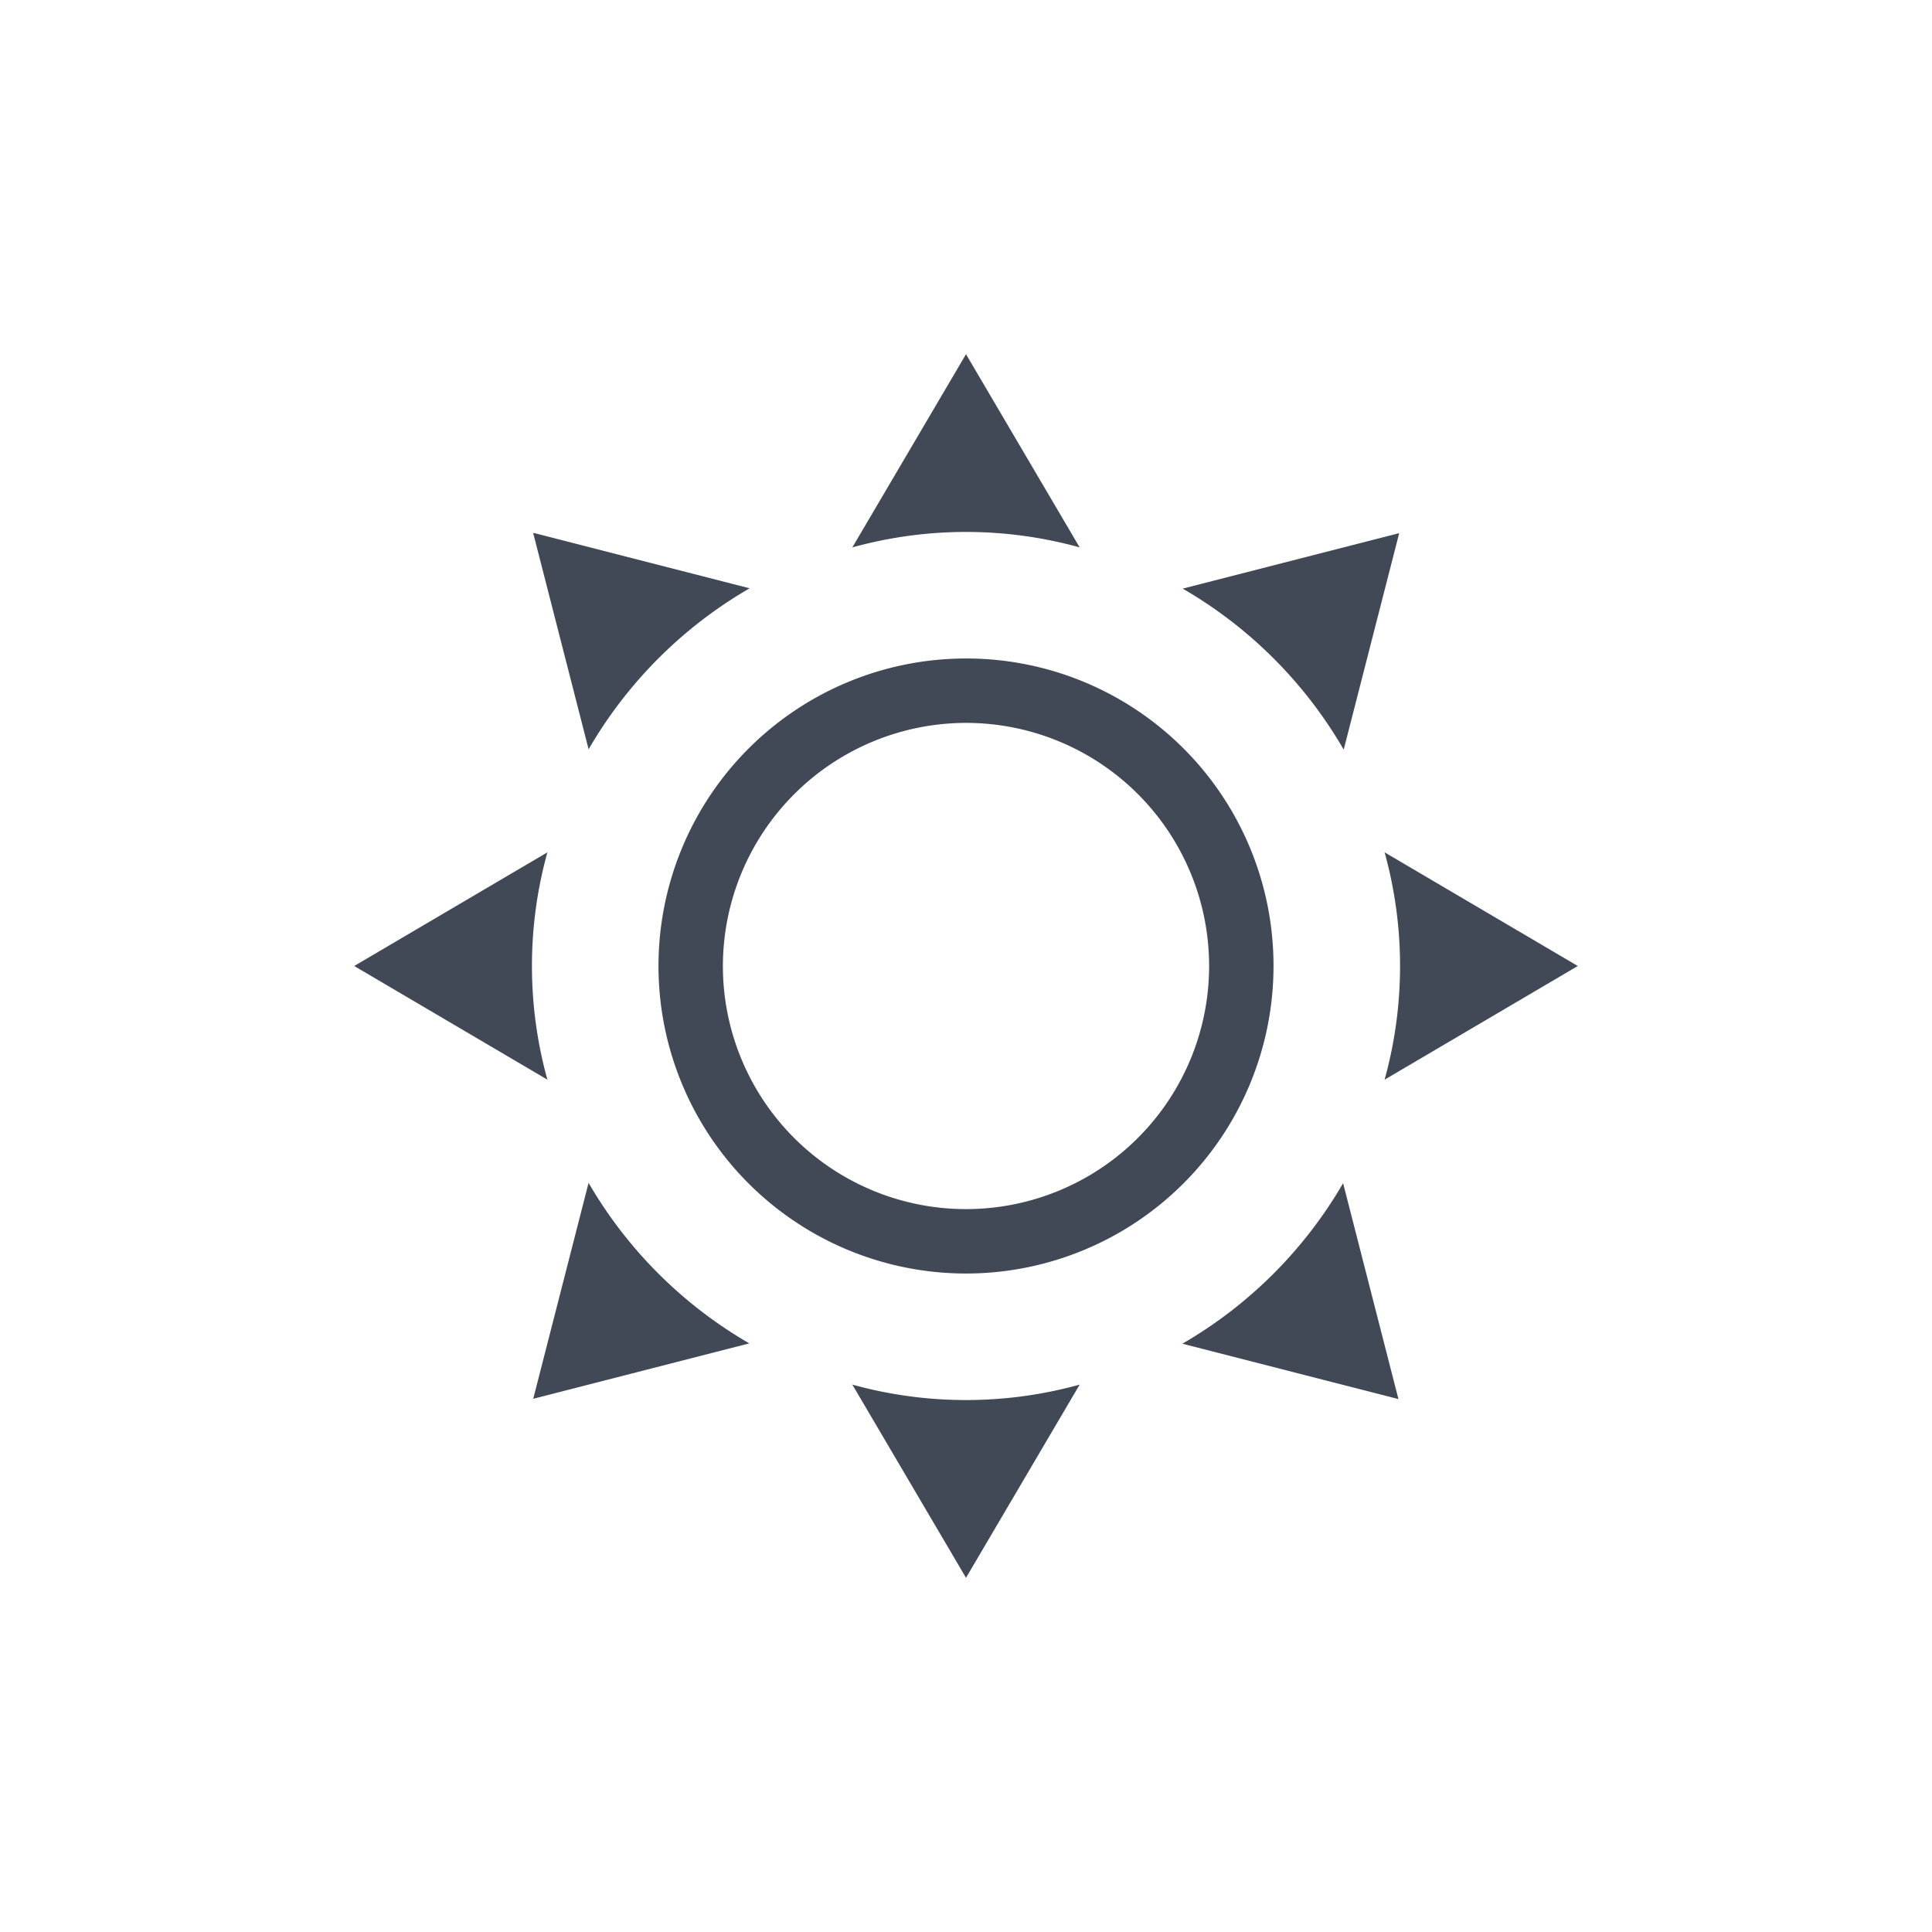 <svg xmlns="http://www.w3.org/2000/svg" viewBox="0 0 60 60"><defs><style>.cls-1{fill:#414956;}.cls-2{fill:none;}</style></defs><title>sun.off</title><g id="Layer_2" data-name="Layer 2"><g id="Layer_2-2" data-name="Layer 2"><path class="cls-1" d="M43,26.47a13.22,13.22,0,0,1,0,7.06L49,30l-6-3.53Z"/><path class="cls-1" d="M30,11l-3.53,6a13.22,13.22,0,0,1,7.06,0L30,11Z"/><path class="cls-1" d="M43.44,16.56l-6.71,1.72a13.72,13.72,0,0,1,5,5l1.72-6.71Z"/><path class="cls-1" d="M16.56,16.56l1.72,6.71a13.72,13.72,0,0,1,5-5l-6.71-1.72Z"/><path class="cls-1" d="M33.53,43a13.22,13.22,0,0,1-7.06,0L30,49l3.53-6Z"/><path class="cls-1" d="M41.72,36.73a13.72,13.72,0,0,1-5,5l6.71,1.72-1.72-6.71Z"/><path class="cls-1" d="M18.28,36.73l-1.72,6.71,6.71-1.72a13.72,13.72,0,0,1-5-5Z"/><path class="cls-1" d="M17,26.47,11,30l6,3.53a13.22,13.22,0,0,1,0-7.06Z"/><path class="cls-1" d="M30,22.45A7.55,7.55,0,1,1,22.45,30,7.56,7.56,0,0,1,30,22.45m0-2A9.55,9.55,0,1,0,39.55,30,9.54,9.54,0,0,0,30,20.45Z"/><rect class="cls-2" width="60" height="60"/></g></g></svg>